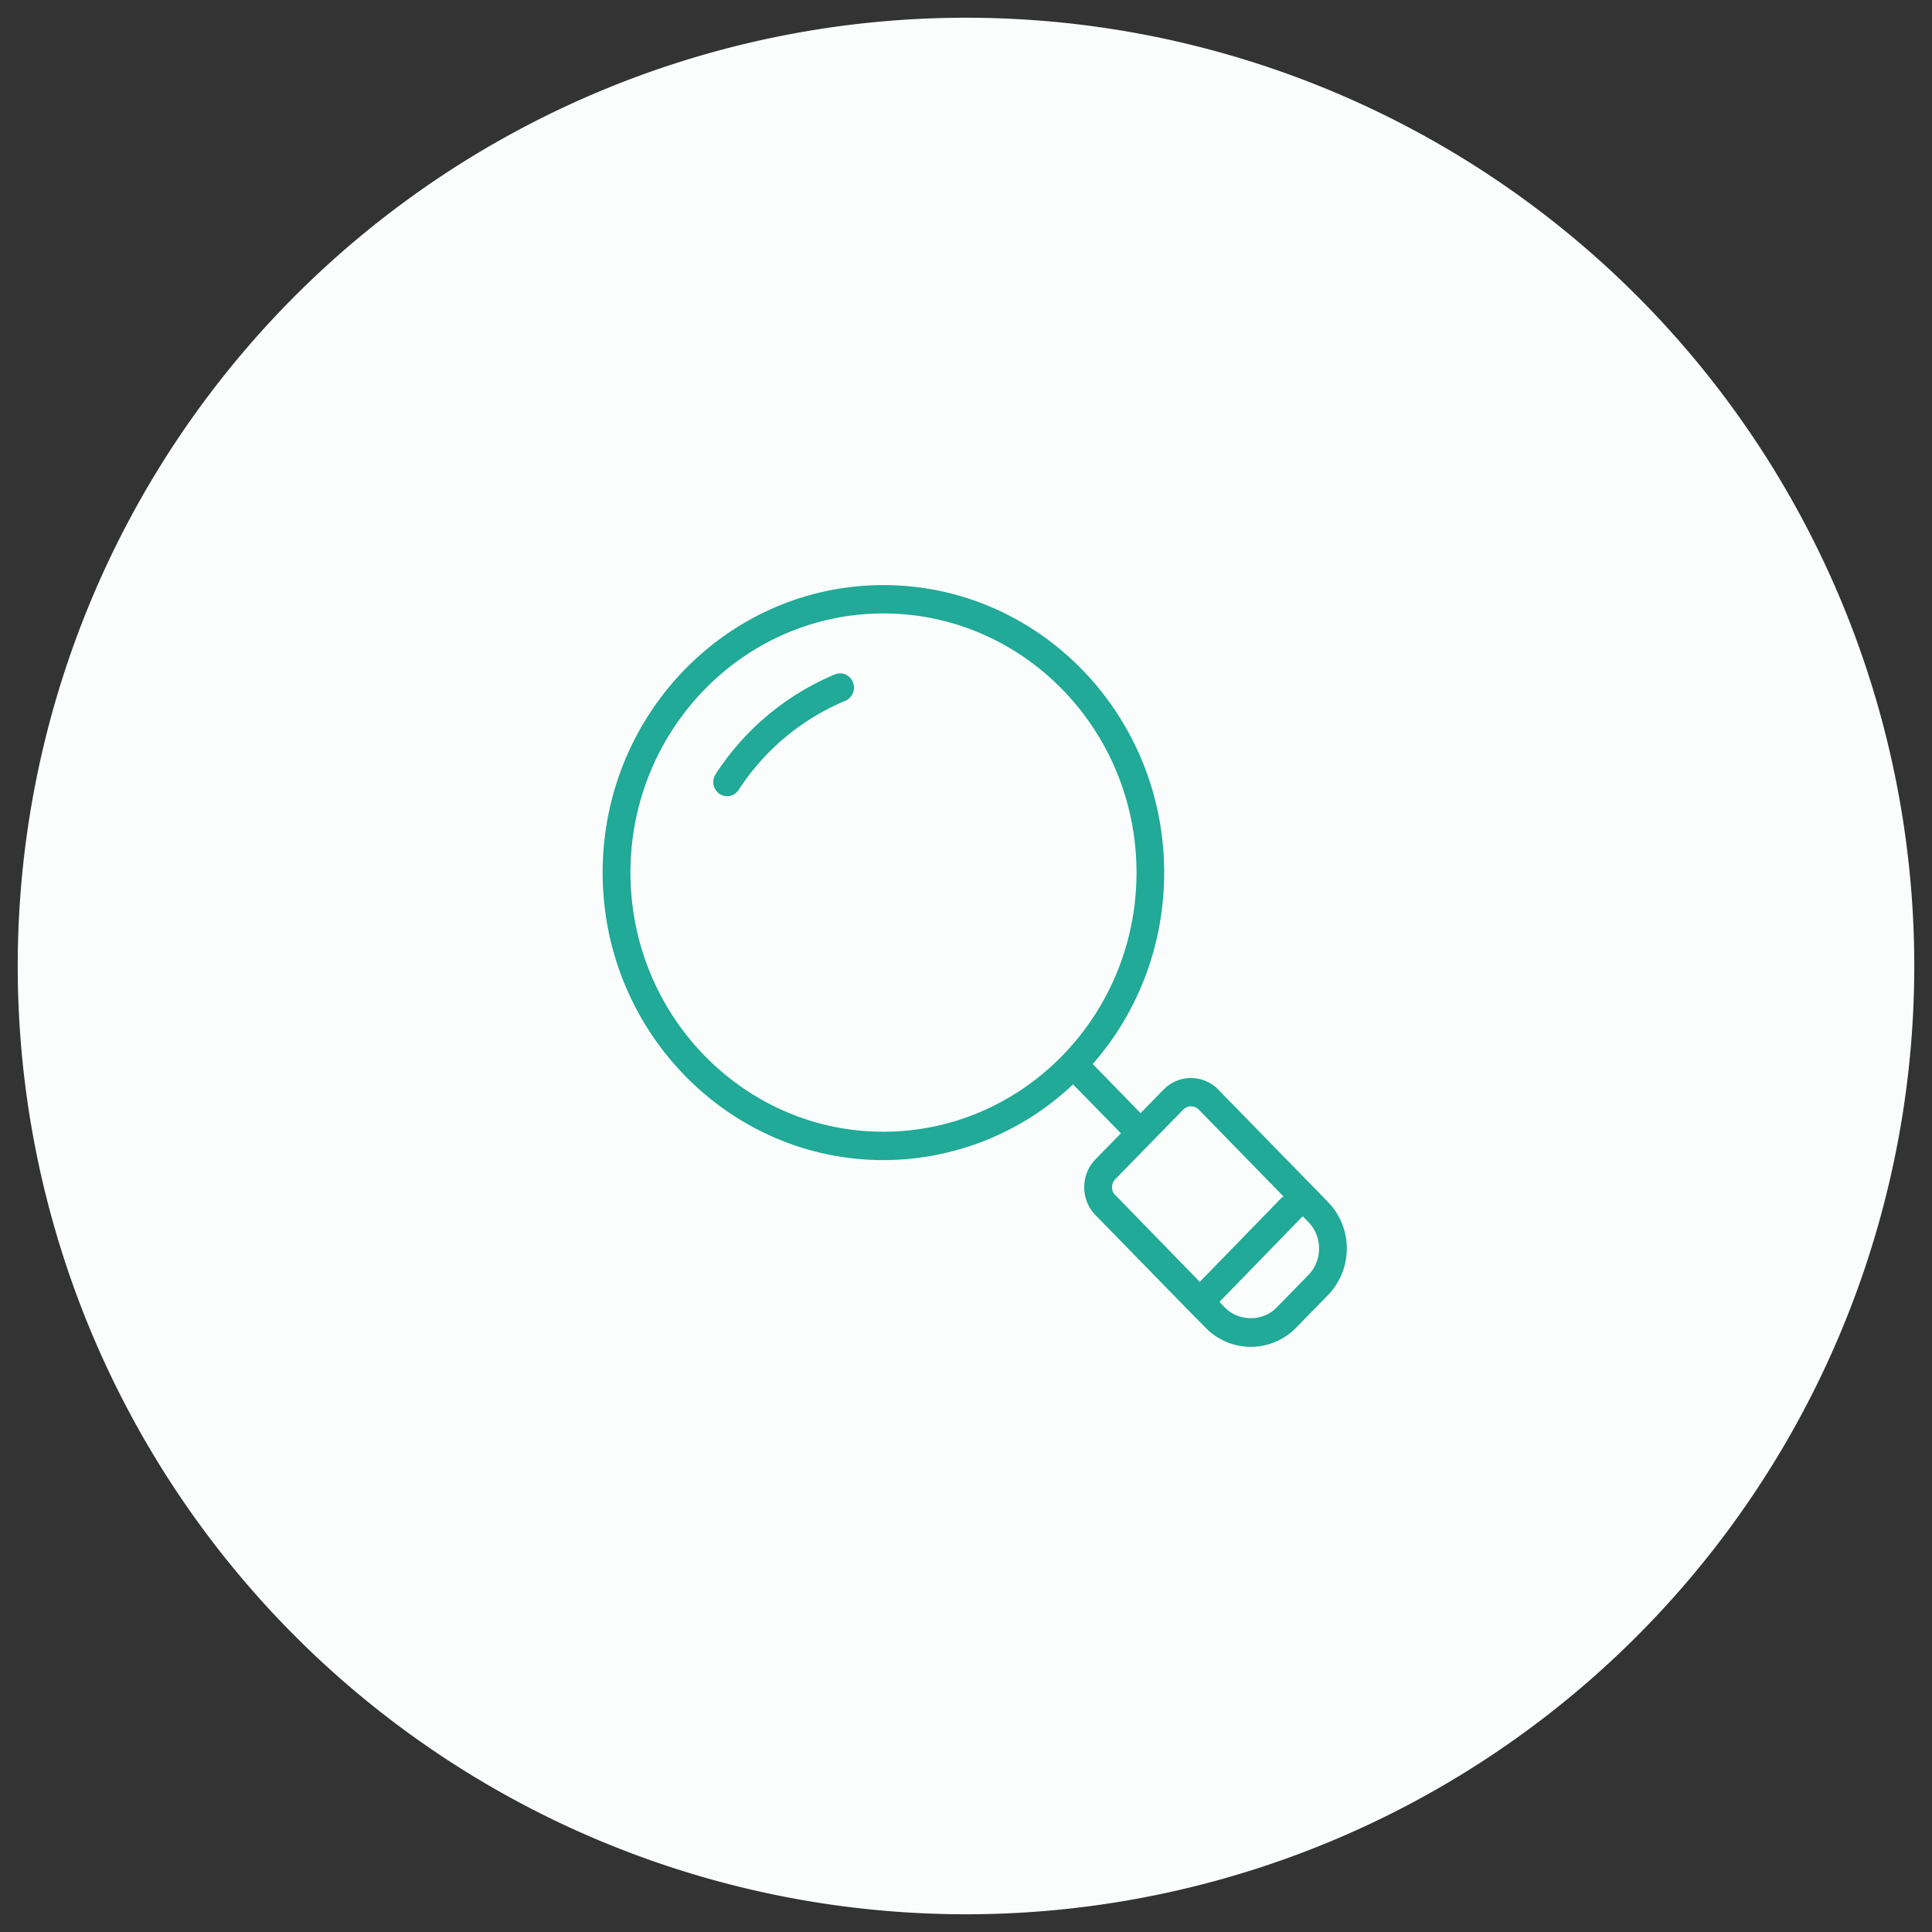 <svg xmlns="http://www.w3.org/2000/svg" xmlns:xlink="http://www.w3.org/1999/xlink" width="109" height="109" viewBox="0 0 109 109"><rect x="0" y="0" width="109" height="109" fill="#333333" stroke="none"/><defs><path id="il16a" d="M1077.5 1420a53.5 53.5 0 1 1 0 107 53.5 53.5 0 0 1 0-107z"/><path id="il16b" d="M1072.84 1484.45c-8.73 0-15.84-7.28-15.84-16.22 0-8.95 7.1-16.22 15.84-16.22s15.84 7.27 15.84 16.22c0 4.15-1.52 7.94-4.03 10.8l2.7 2.77 1.3-1.33a2.15 2.15 0 0 1 3.08 0l6.2 6.35a3.78 3.78 0 0 1 0 5.24l-1.8 1.84a3.56 3.56 0 0 1-5.12 0l-.85-.86a.83.83 0 0 1-.05-.05l-5.3-5.43a2.25 2.25 0 0 1-.64-1.58c0-.6.23-1.16.64-1.58l1.43-1.46-2.7-2.76a15.58 15.58 0 0 1-10.7 4.27zm0-30.84c-7.87 0-14.27 6.56-14.27 14.62 0 8.06 6.4 14.62 14.27 14.62 7.87 0 14.28-6.56 14.28-14.62 0-8.06-6.4-14.62-14.28-14.62zm17.35 27.81a.6.6 0 0 0-.44.19l-3.83 3.92a.63.63 0 0 0-.18.45c0 .17.06.33.18.44l4.77 4.9 4.6-4.73a.8.8 0 0 1 .12-.09l-4.78-4.9a.6.6 0 0 0-.44-.18zm1.92 11.35c.78.8 2.14.8 2.91 0l1.8-1.84c.8-.82.8-2.16 0-2.98l-.32-.33a.8.8 0 0 1-.1.1l-4.6 4.73zm-28.09-28.85a.77.77 0 0 1-.44-.14.81.81 0 0 1-.2-1.11 14.82 14.82 0 0 1 6.72-5.62c.4-.17.86.03 1.02.44a.81.81 0 0 1-.43 1.05 13.26 13.26 0 0 0-6.02 5.03.78.78 0 0 1-.65.35z"/></defs><g><g transform="translate(-1023 -1419)"><use fill="#fbfdfd" xlink:href="#il16a"/></g><g transform="translate(-1023 -1419)"><use fill="#20aa97" xlink:href="#il16b"/></g></g></svg>